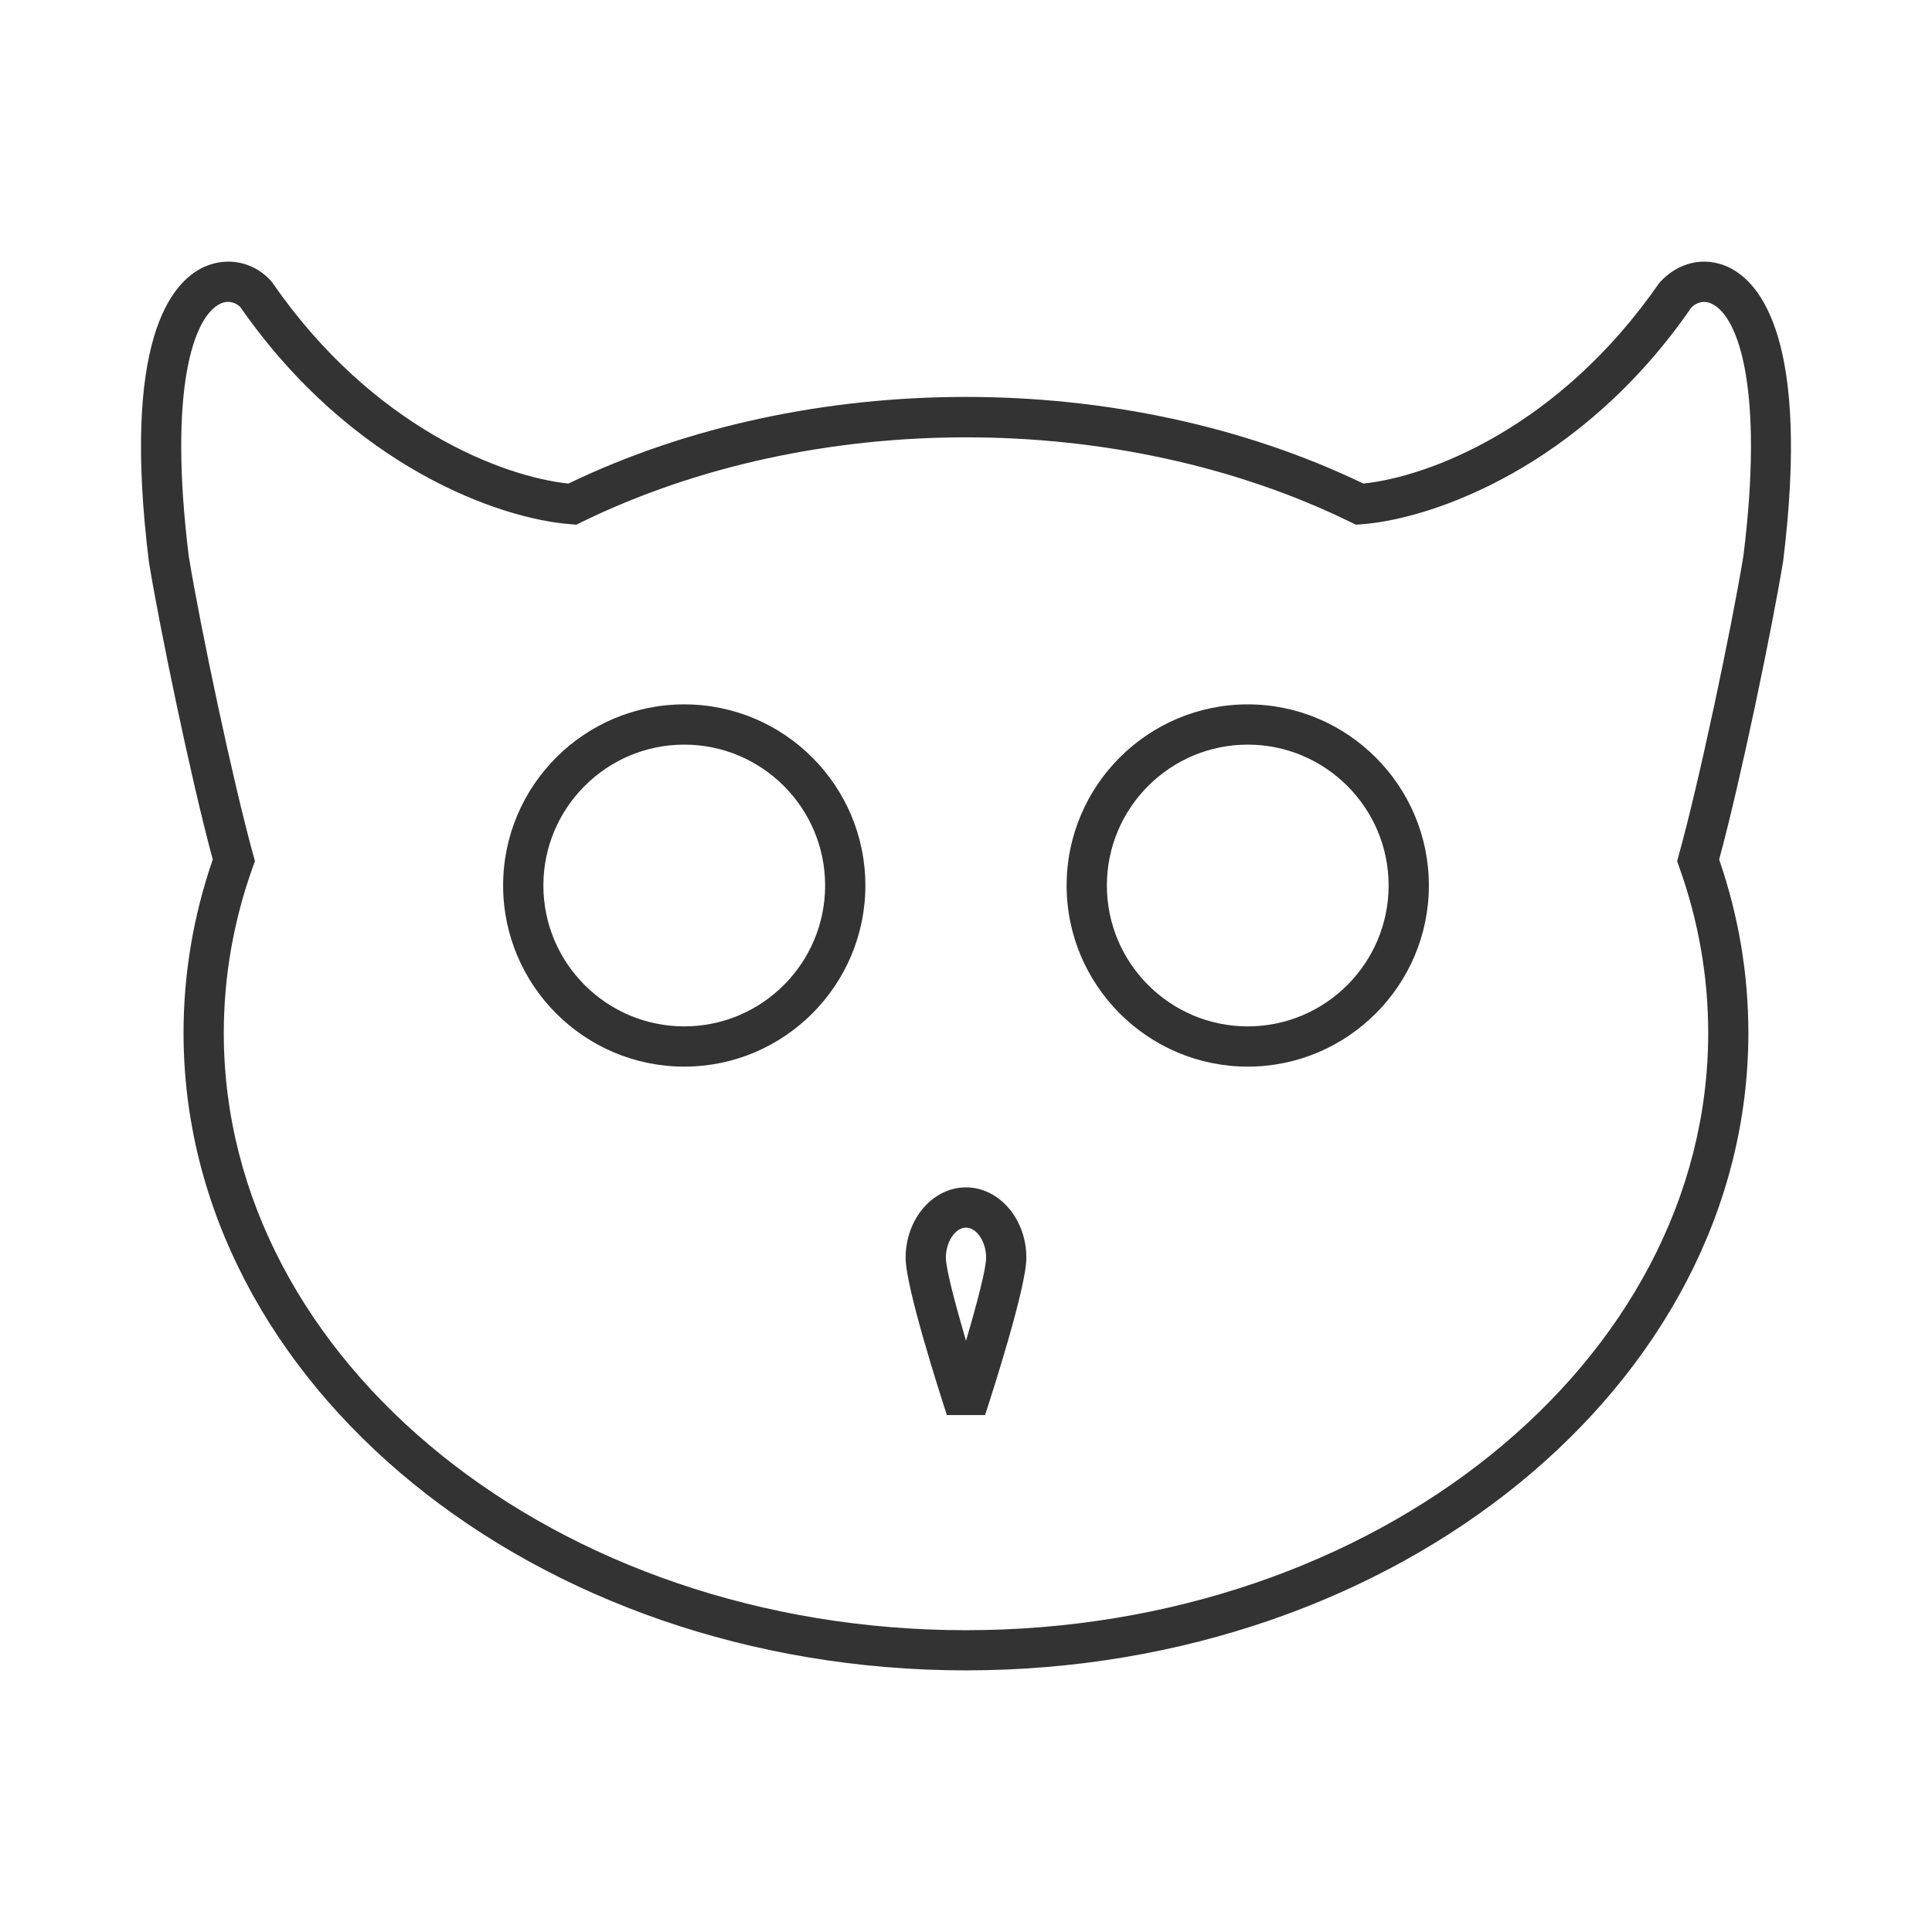 <?xml version="1.0" encoding="iso-8859-1"?>
<svg version="1.1" id="&#x56FE;&#x5C42;_1" xmlns="http://www.w3.org/2000/svg" xmlns:xlink="http://www.w3.org/1999/xlink" x="0px"
	 y="0px" viewBox="0 0 24 24" style="enable-background:new 0 0 24 24;" xml:space="preserve">
<path style="fill:#333333;" d="M12,20.75c-5.359,0-9.72-3.553-9.72-7.919c0-0.731,0.122-1.456,0.363-2.154
	C2.369,9.666,1.983,7.792,1.85,6.982C1.509,4.224,2.13,3.503,2.531,3.318C2.82,3.185,3.146,3.25,3.363,3.485l0.021,0.027
	c1.246,1.802,2.865,2.41,3.677,2.495c2.98-1.435,6.894-1.435,9.875,0c0.812-0.084,2.432-0.693,3.678-2.495
	c0.239-0.263,0.565-0.328,0.854-0.195c0.4,0.186,1.021,0.907,0.683,3.655c-0.135,0.82-0.521,2.694-0.795,3.705
	c0.241,0.698,0.363,1.422,0.363,2.154C21.72,17.197,17.359,20.75,12,20.75z M2.833,3.75c-0.029,0-0.061,0.006-0.093,0.021
	C2.399,3.93,2.09,4.847,2.345,6.911c0.149,0.907,0.55,2.803,0.801,3.709l0.021,0.077l-0.027,0.075c-0.239,0.667-0.36,1.36-0.36,2.06
	c0,4.091,4.136,7.419,9.22,7.419s9.22-3.328,9.22-7.419c0-0.7-0.121-1.394-0.36-2.06l-0.026-0.075l0.021-0.077
	c0.252-0.906,0.652-2.802,0.803-3.719c0.254-2.054-0.056-2.971-0.397-3.129c-0.106-0.05-0.201-0.005-0.254,0.053
	c-1.366,1.98-3.22,2.624-4.096,2.688l-0.067,0.005l-0.062-0.03c-2.873-1.407-6.687-1.407-9.562,0l-0.061,0.03L7.091,6.512
	C6.217,6.448,4.372,5.808,2.985,3.814C2.948,3.778,2.895,3.75,2.833,3.75z"/>
<path style="fill:#333333;" d="M12.237,17.578h-0.475c-0.085-0.263-0.512-1.587-0.512-1.953c0-0.482,0.336-0.875,0.75-0.875
	c0.413,0,0.75,0.393,0.75,0.875C12.75,15.991,12.323,17.315,12.237,17.578z M12,15.25c-0.133,0-0.25,0.175-0.25,0.375
	c0,0.133,0.115,0.57,0.25,1.031c0.136-0.461,0.25-0.898,0.25-1.031C12.25,15.425,12.133,15.25,12,15.25z"/>
<path style="fill:#333333;" d="M8.5,13.25c-1.241,0-2.25-1.01-2.25-2.25c0-1.241,1.009-2.25,2.25-2.25s2.25,1.009,2.25,2.25
	C10.75,12.24,9.741,13.25,8.5,13.25z M8.5,9.25c-0.965,0-1.75,0.785-1.75,1.75s0.785,1.75,1.75,1.75s1.75-0.785,1.75-1.75
	S9.465,9.25,8.5,9.25z"/>
<path style="fill:#333333;" d="M15.5,13.25c-1.24,0-2.25-1.01-2.25-2.25c0-1.241,1.01-2.25,2.25-2.25s2.25,1.009,2.25,2.25
	C17.75,12.24,16.74,13.25,15.5,13.25z M15.5,9.25c-0.965,0-1.75,0.785-1.75,1.75s0.785,1.75,1.75,1.75s1.75-0.785,1.75-1.75
	S16.465,9.25,15.5,9.25z"/>
</svg>






